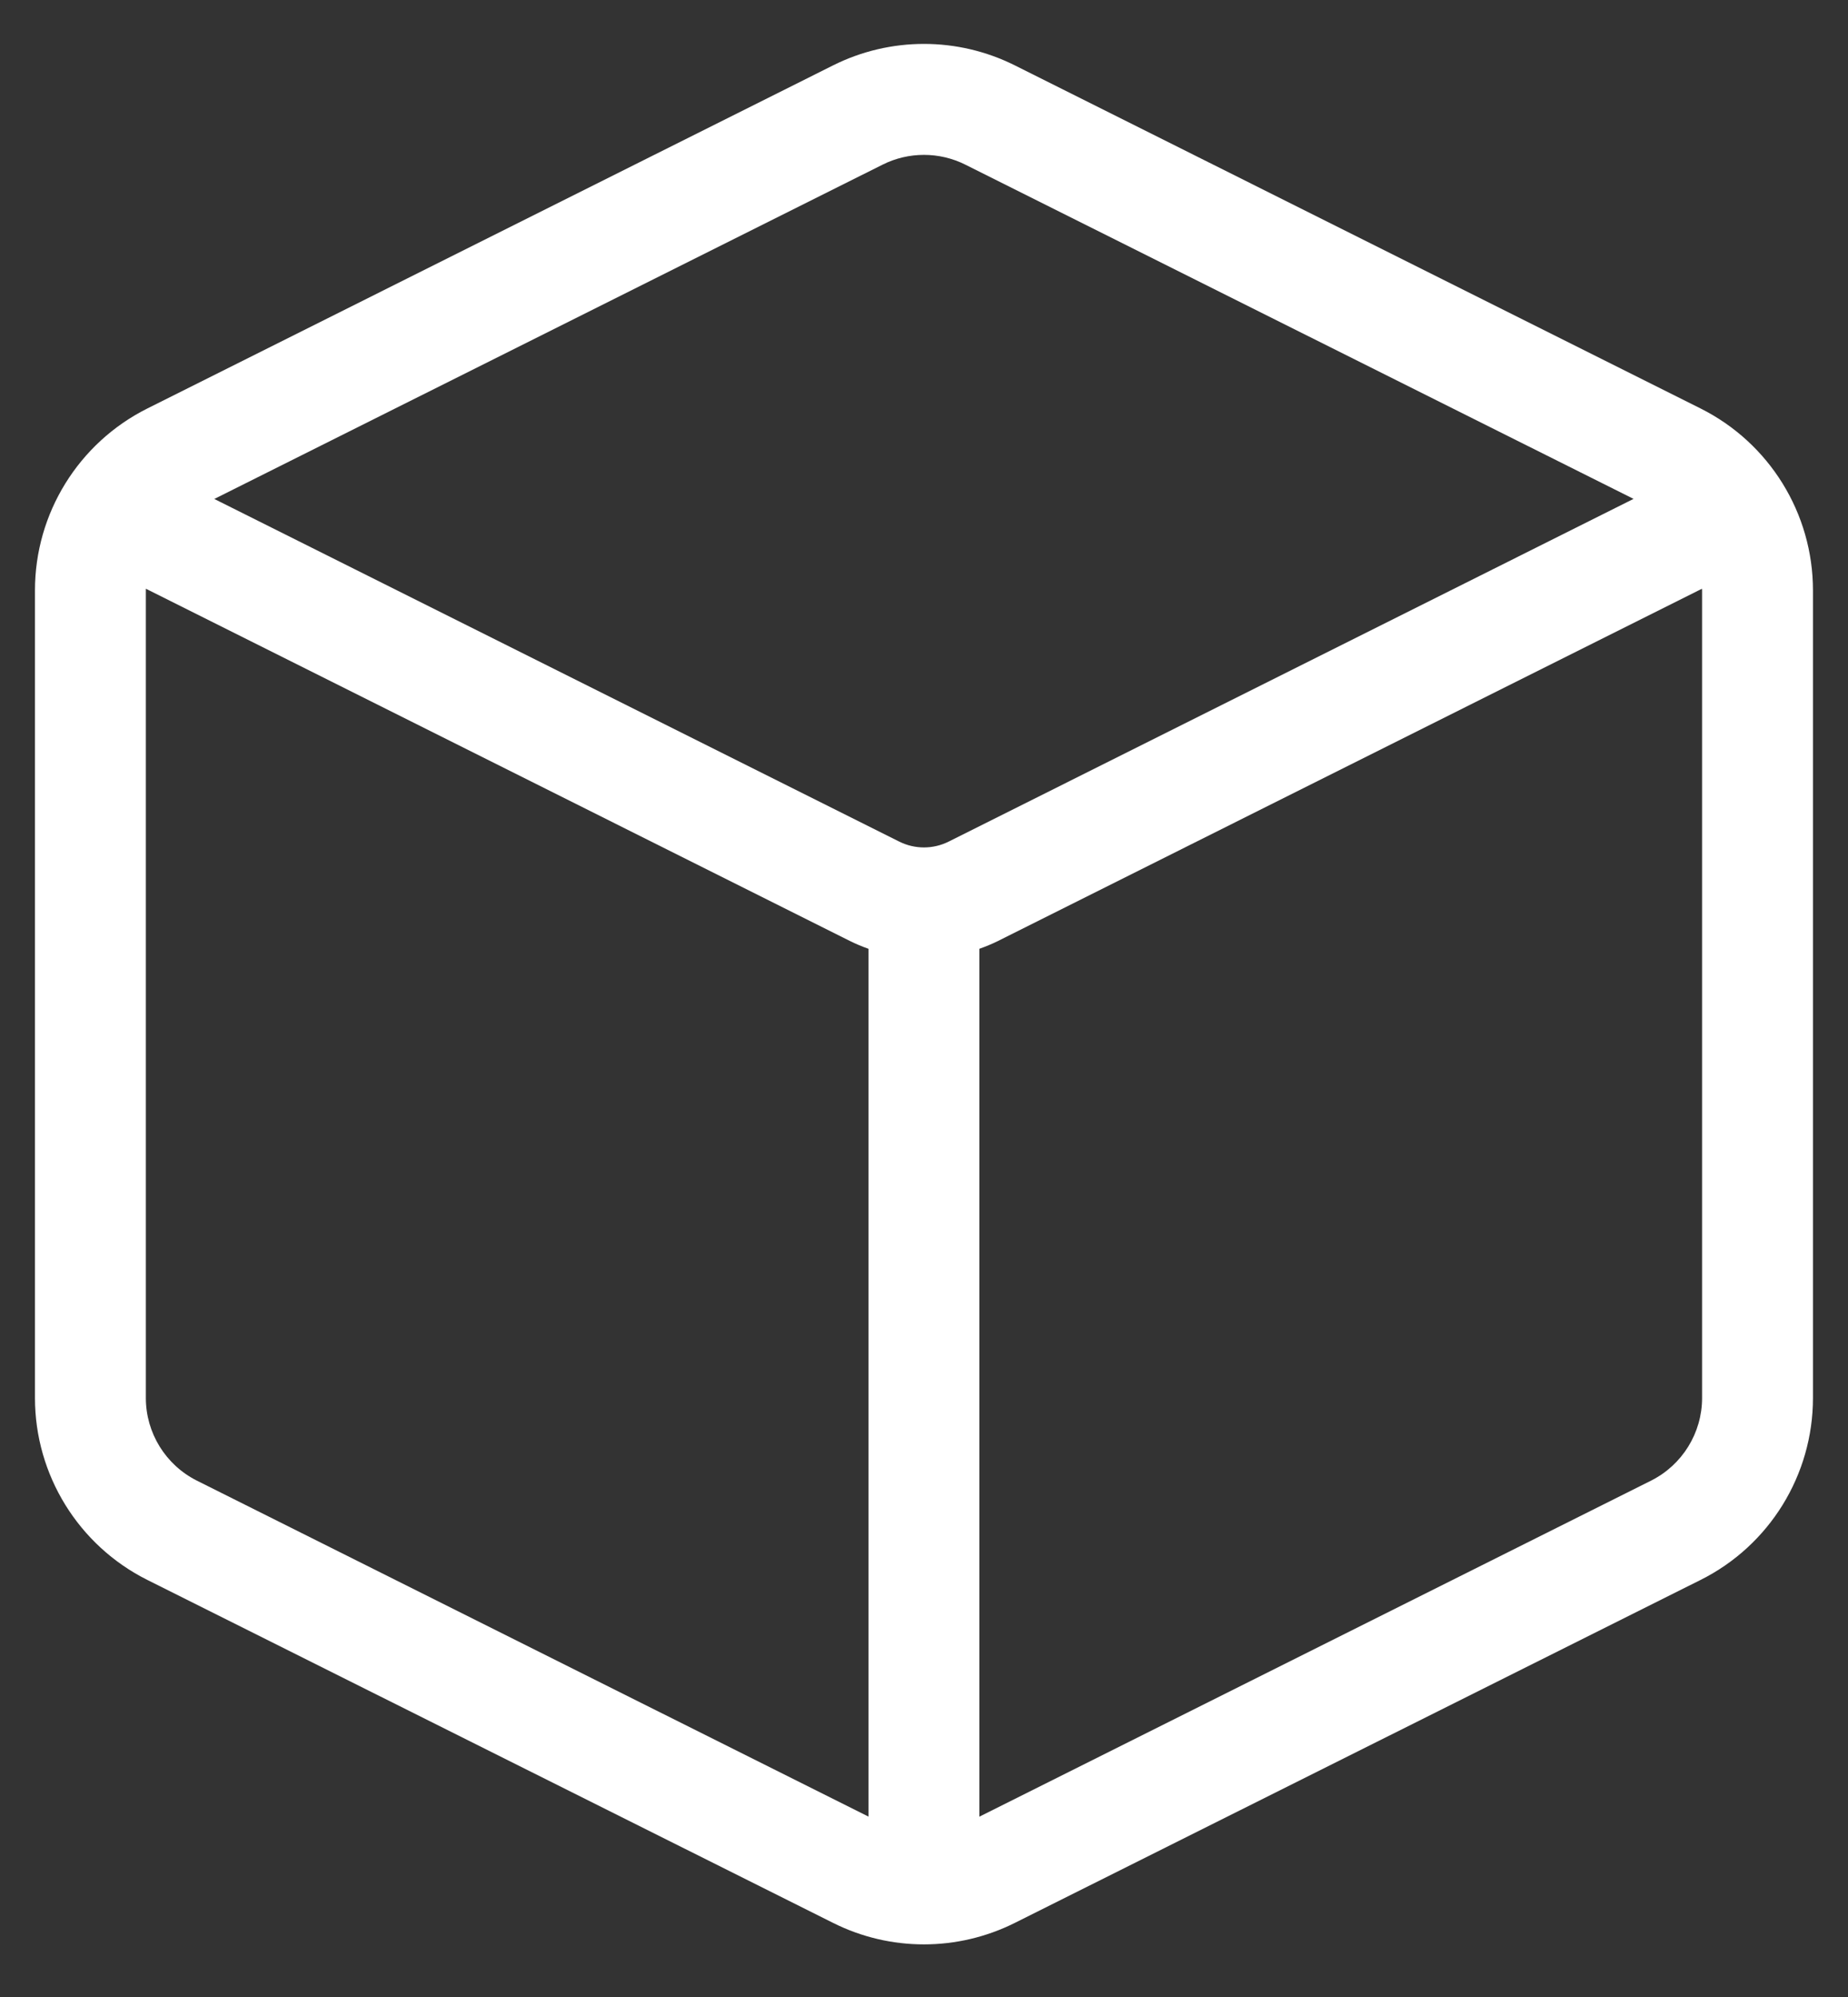 <svg width="25" height="27" viewBox="0 0 25 27" fill="none" xmlns="http://www.w3.org/2000/svg">
<rect x="0" y="0" width="25" height="27" fill="#333333" stroke="none"/>
<path d="M11.27 0.884C12.044 0.497 12.955 0.497 13.729 0.884L23.006 5.523C23.937 5.989 24.526 6.941 24.526 7.982V18.901C24.526 19.942 23.938 20.895 23.006 21.361L13.729 25.998C12.955 26.385 12.044 26.386 11.27 25.998L1.993 21.361C1.062 20.895 0.473 19.942 0.473 18.901V7.982C0.473 6.941 1.062 5.989 1.993 5.523L11.27 0.884ZM13.506 12.72C13.422 12.762 13.336 12.797 13.249 12.828V24.562L22.335 20.019C22.758 19.807 23.026 19.374 23.026 18.901V7.982C23.026 7.975 23.024 7.967 23.024 7.96L13.506 12.72ZM1.973 7.982V18.901C1.973 19.374 2.241 19.807 2.664 20.019L11.749 24.561V12.828C11.662 12.797 11.576 12.762 11.493 12.72L1.974 7.96C1.974 7.967 1.973 7.975 1.973 7.982ZM13.059 2.226C12.707 2.05 12.292 2.05 11.94 2.226L2.899 6.746L12.164 11.378C12.375 11.484 12.624 11.484 12.835 11.378L22.099 6.745L13.059 2.226Z" fill="white"/>
</svg>
